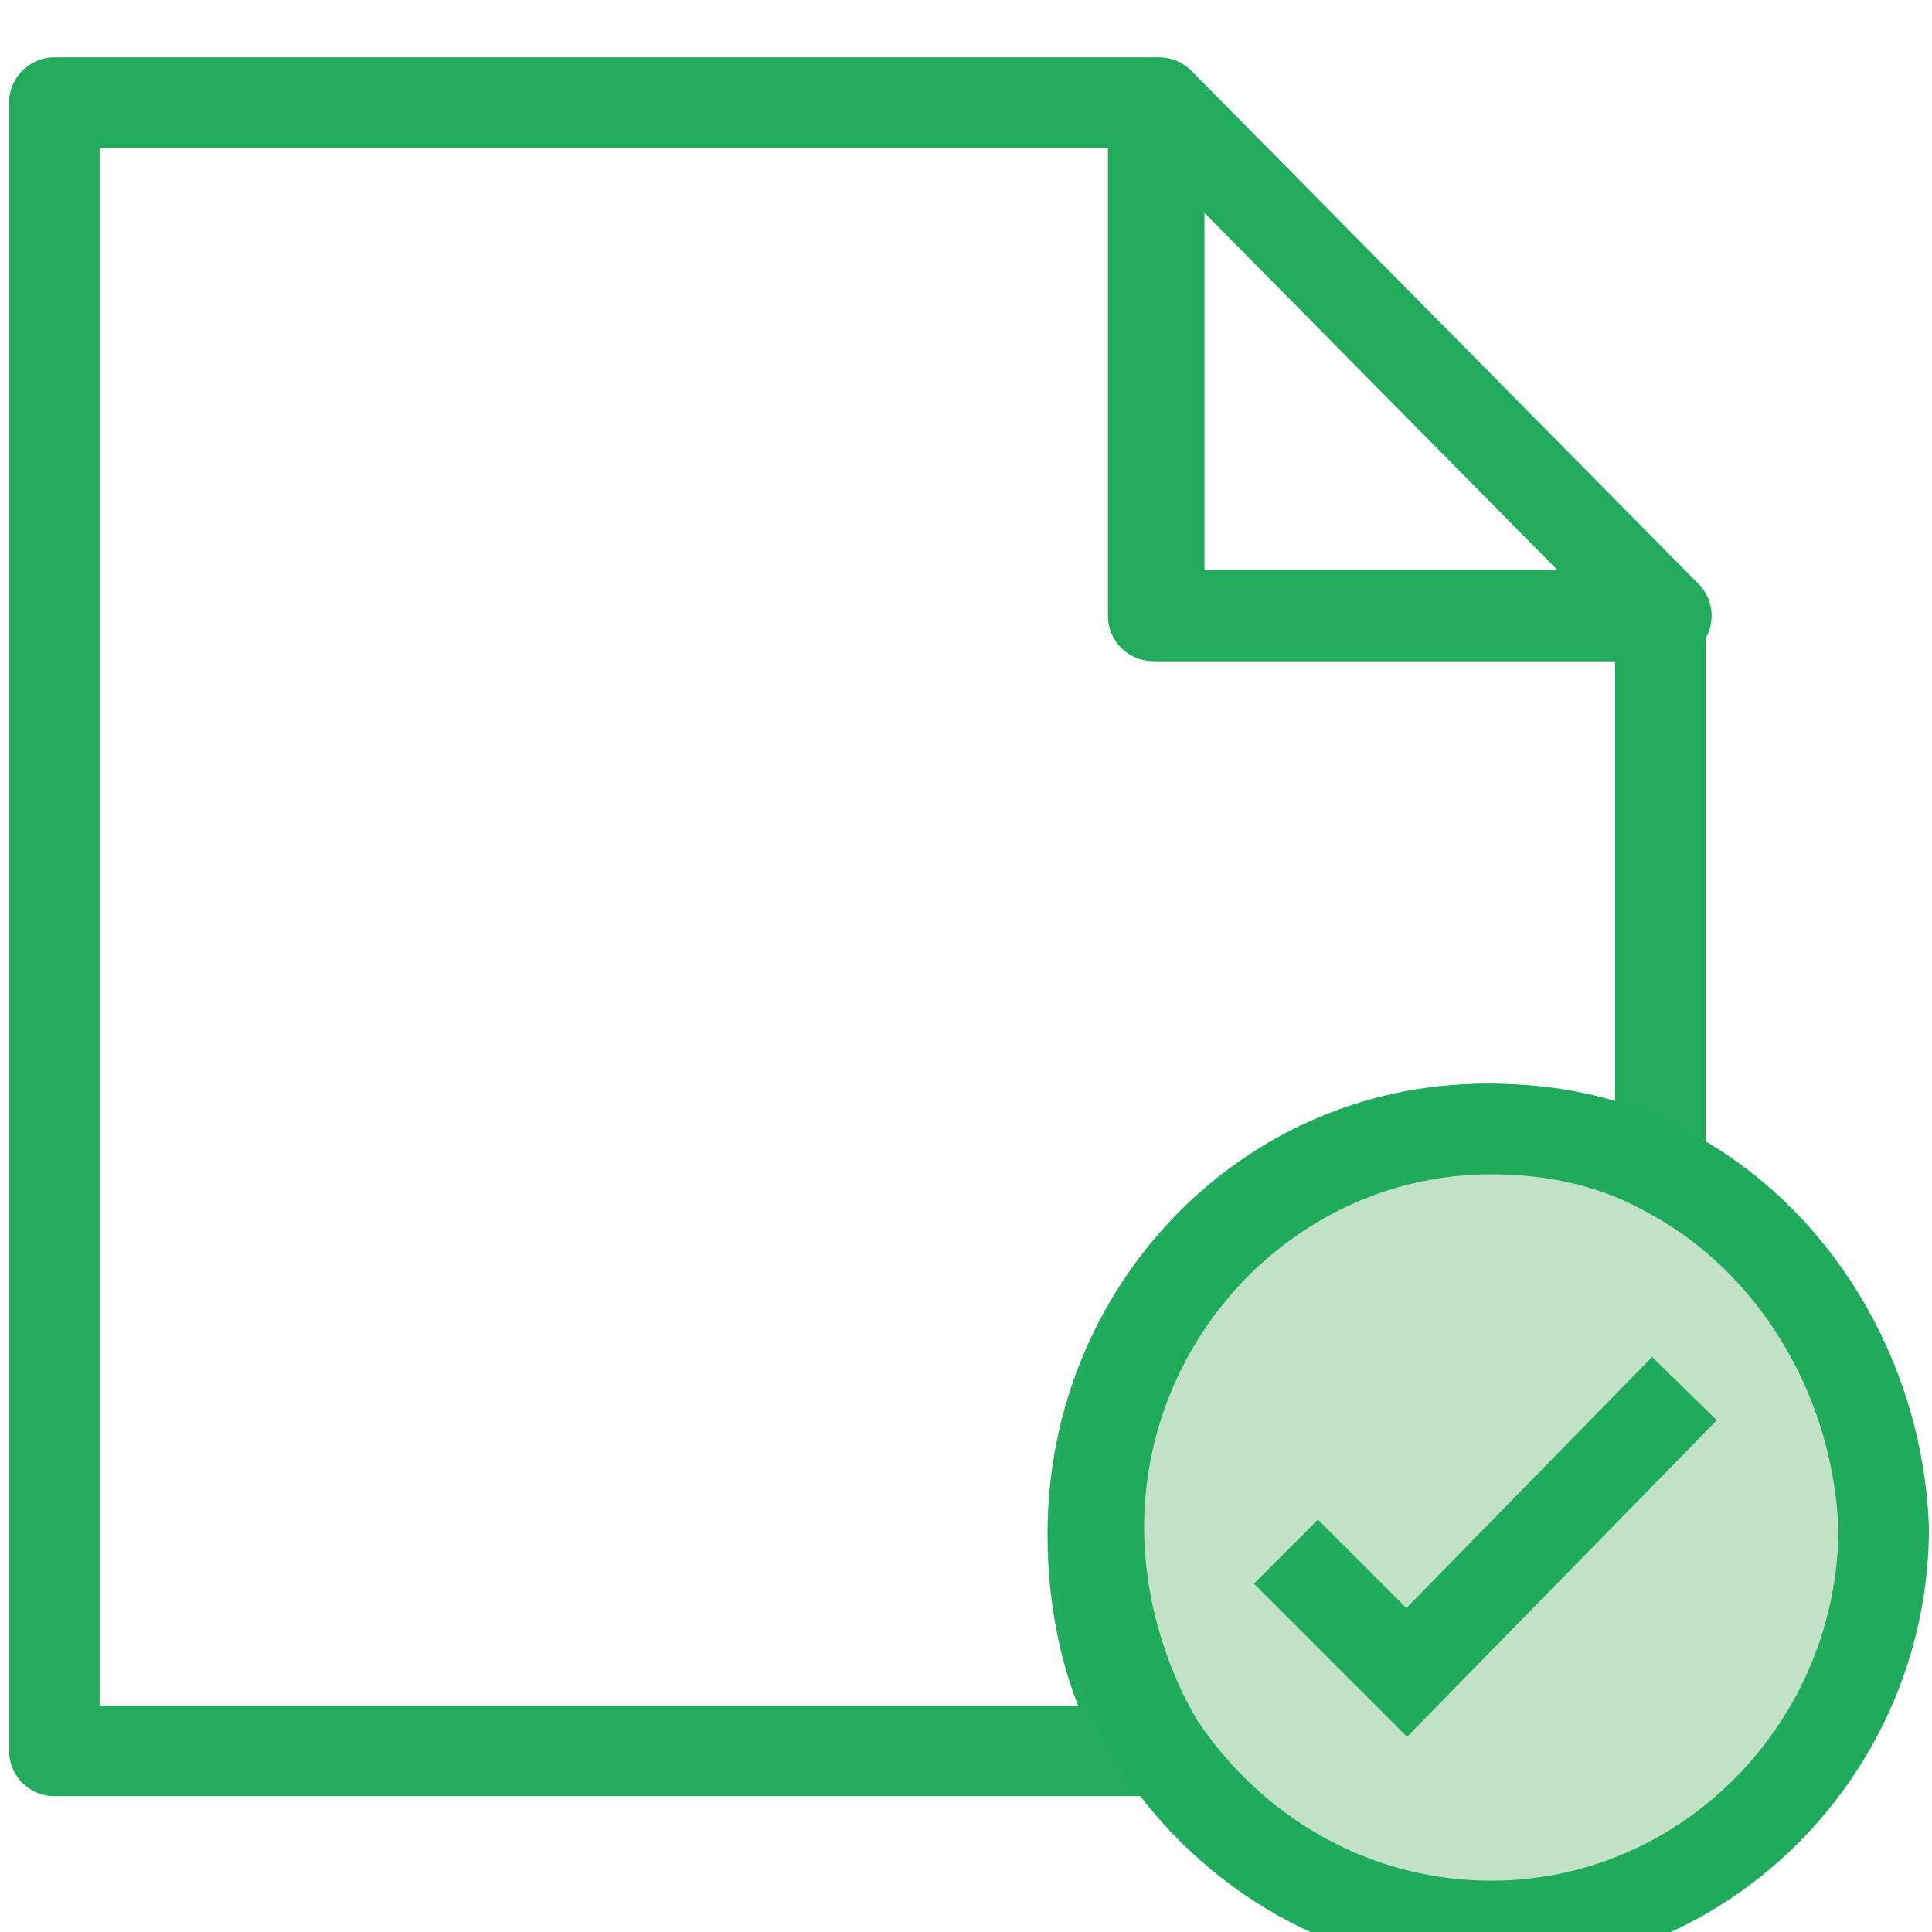<?xml version="1.0" encoding="utf-8"?>
<!-- Generator: Adobe Illustrator 19.1.0, SVG Export Plug-In . SVG Version: 6.00 Build 0)  -->
<svg version="1.1" id="Layer_1" xmlns="http://www.w3.org/2000/svg" xmlns:xlink="http://www.w3.org/1999/xlink" x="0px" y="0px"
	 viewBox="0 0 32 32" style="enable-background:new 0 0 32 32;" xml:space="preserve">
<style type="text/css">
	.st0{fill:none;stroke:#23AB5D;stroke-width:1.5;stroke-linejoin:round;stroke-miterlimit:10;}
	.st1{fill:#C2E2C8;stroke:#20AB5C;stroke-width:1.5;stroke-miterlimit:10;}
	.st2{fill:none;stroke:#20AB5C;stroke-width:1.5;stroke-miterlimit:10;}
</style>
<g>
	<path class="st0" d="M24.6,18.7c1.1,0,2.1,0.3,2.9,0.7v-9.2h-8.4V1.7H0.9V29h18.2c-0.7-1-1-2.3-1-3.6C18.1,21.7,21,18.7,24.6,18.7z
		"/>
	<polygon class="st0" points="19.2,1.7 19.2,10.2 27.6,10.2 	"/>
	<path class="st1" d="M27.6,19.4c-0.9-0.5-1.9-0.7-2.9-0.7c-3.6,0-6.5,3-6.5,6.6c0,1.3,0.4,2.6,1,3.6c1.2,1.8,3.2,3,5.5,3
		c3.6,0,6.5-3,6.5-6.6C31.1,22.8,29.7,20.5,27.6,19.4z"/>
	<polyline class="st2" points="21.3,25.7 23.3,27.7 27.9,23 	"/>
</g>
</svg>
